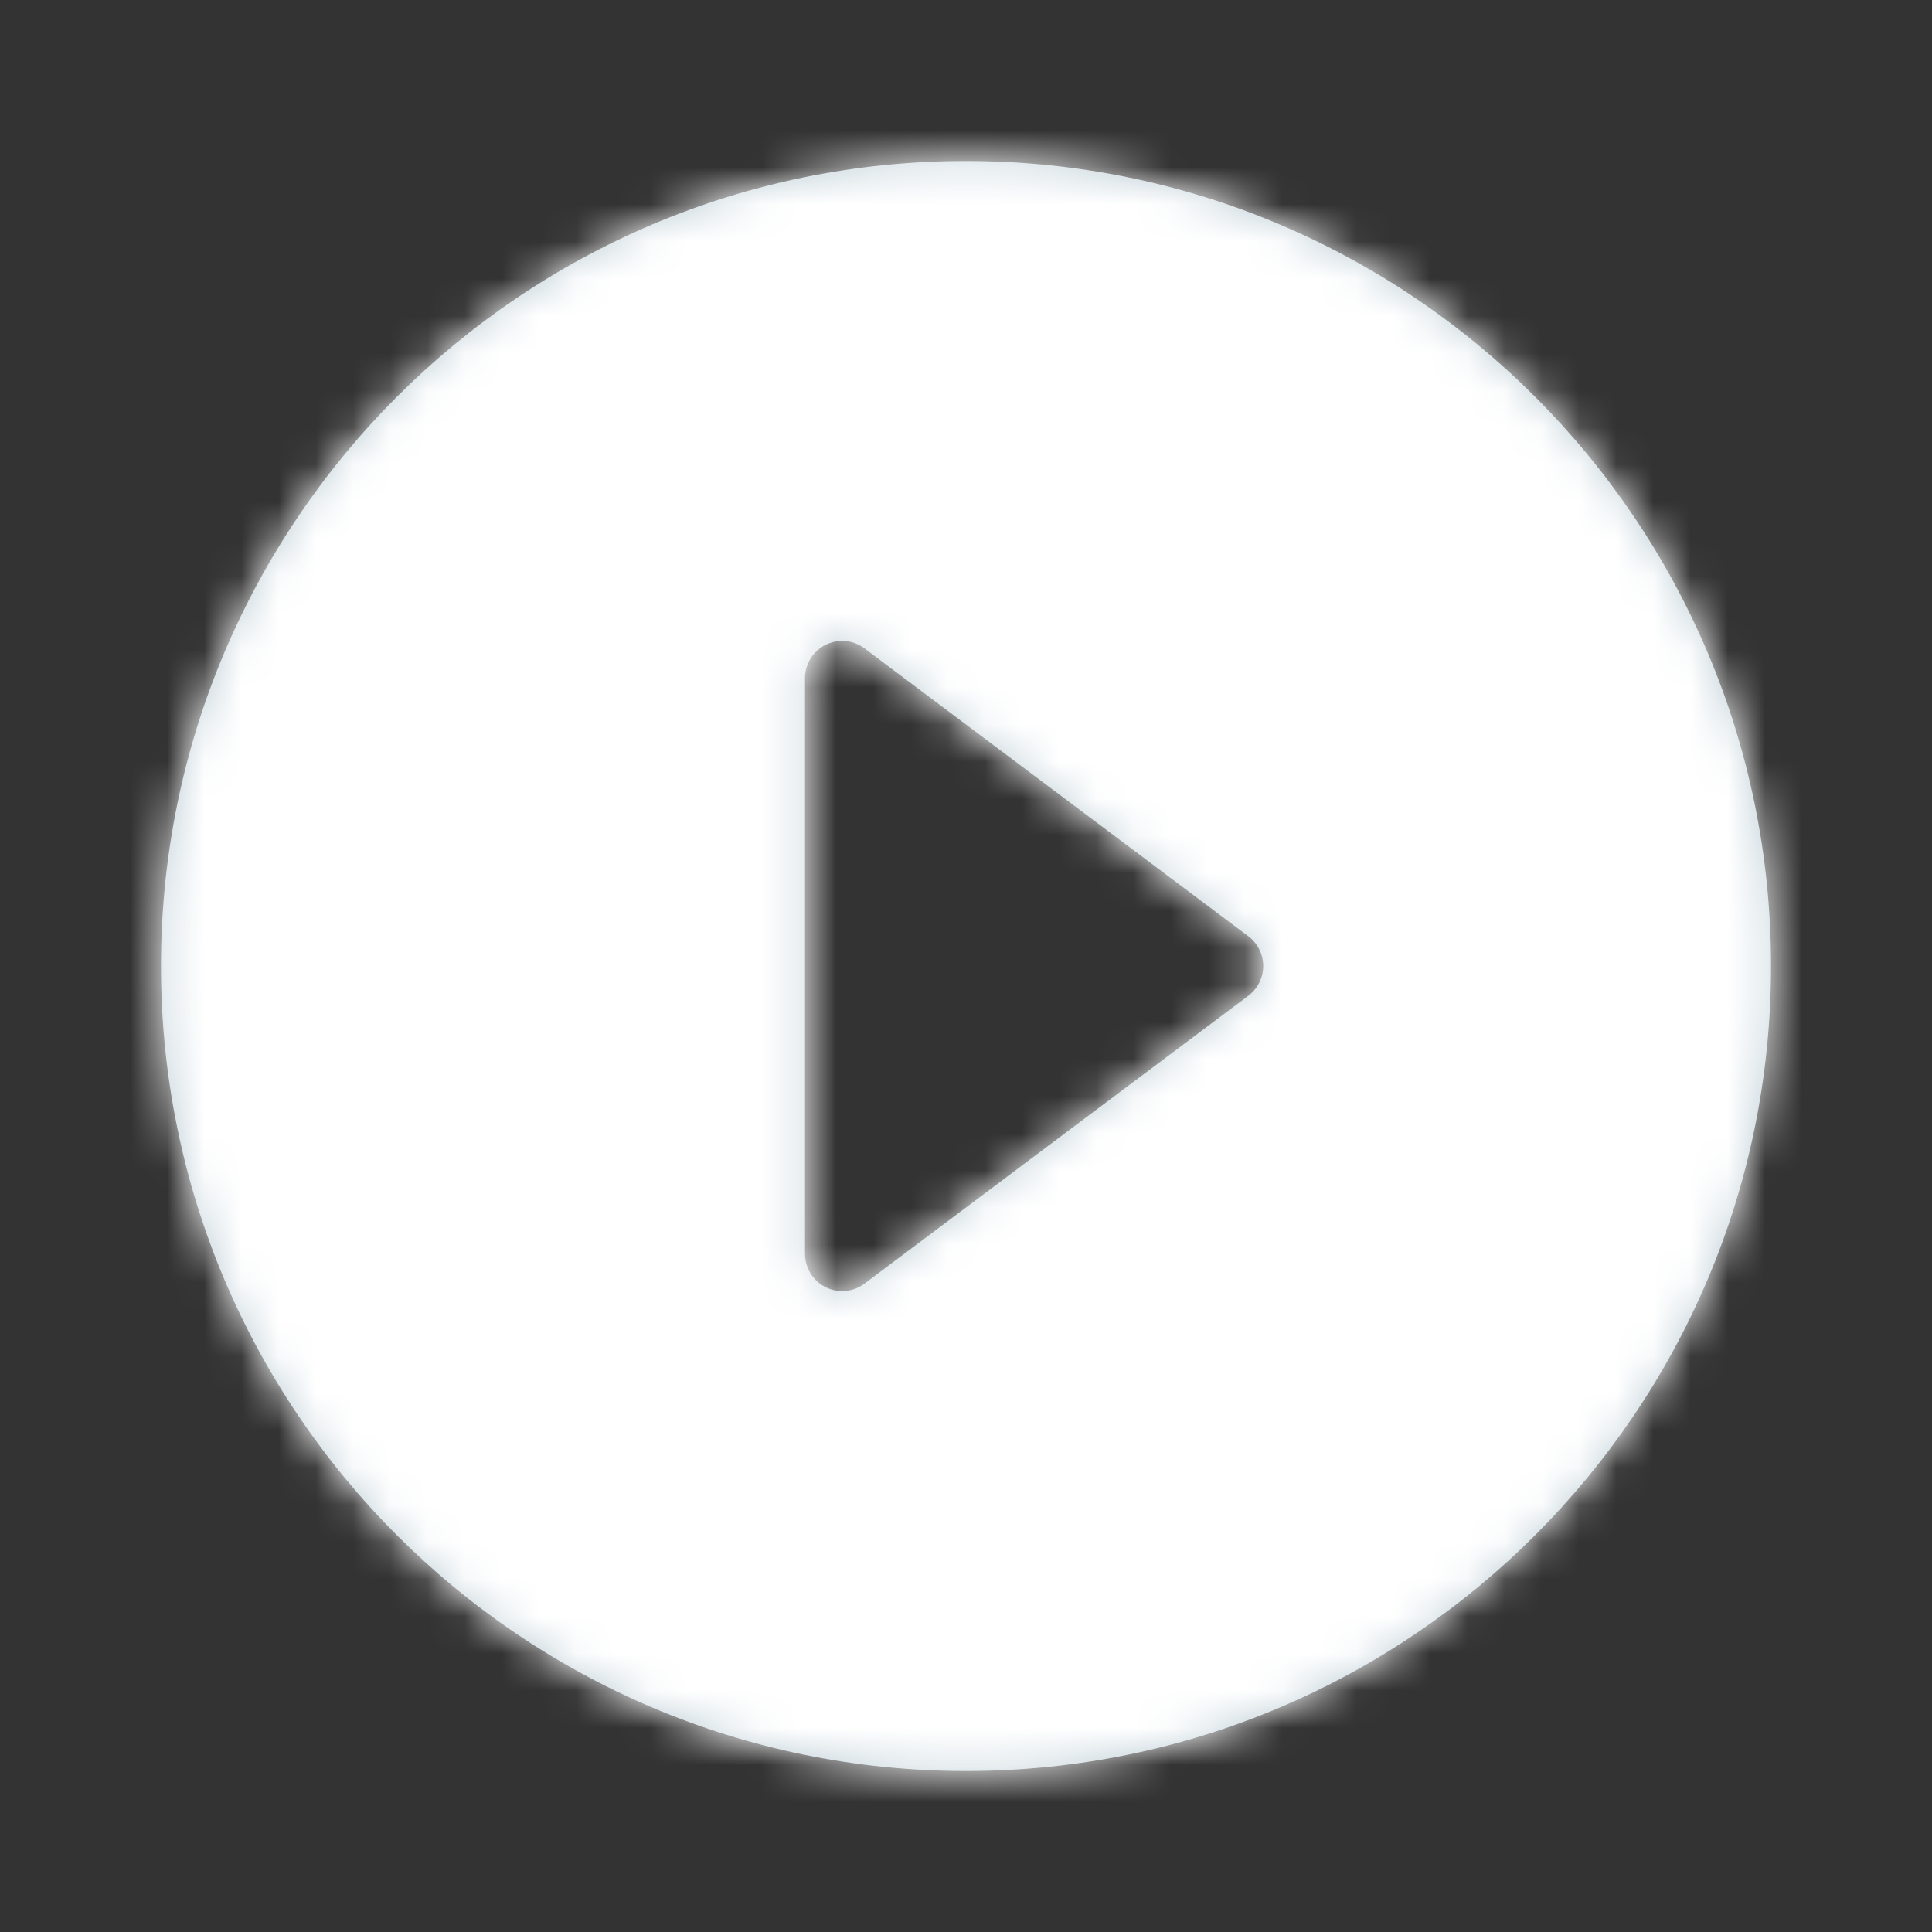 <?xml version="1.0" encoding="UTF-8"?>
<svg width="52px" height="52px" viewBox="0 0 52 52" version="1.1" xmlns="http://www.w3.org/2000/svg" xmlns:xlink="http://www.w3.org/1999/xlink">
    <rect x="0" y="0" width="52" height="52" fill="#333333" stroke="none"/>
    <title>play-button (18)</title>
    <defs>
        <path d="M22,0.333 C33.96,0.333 43.667,10.04 43.667,22 C43.667,33.96 33.96,43.667 22,43.667 C10.04,43.667 0.333,33.96 0.333,22 C0.333,10.04 10.04,0.333 22,0.333 Z M29.6,21.2 L19.267,13.45 C18.825,13.119 18.198,13.208 17.867,13.65 C17.737,13.823 17.667,14.034 17.667,14.25 L17.667,29.75 C17.667,30.302 18.114,30.75 18.667,30.75 C18.883,30.75 19.094,30.68 19.267,30.55 L29.6,22.8 C30.042,22.469 30.131,21.842 29.8,21.4 C29.743,21.324 29.676,21.257 29.6,21.2 Z" id="path-1"></path>
    </defs>
    <g id="HP" stroke="none" stroke-width="1" fill="none" fill-rule="evenodd">
        <g id="1,0-HP" transform="translate(-389, -6382)">
            <g id="2-StayUpdated" transform="translate(125, 5670)">
                <g id="Group-2-Copy-2" transform="translate(4, 623)">
                    <g id="play-button-(18)" transform="translate(260, 89)">
                        <g id="Atoms-/-icons-/-System-/-Play-2" transform="translate(4, 4)">
                            <mask id="mask-2" fill="white">
                                <use xlink:href="#path-1"></use>
                            </mask>
                            <use id="Mask" fill="#C2D1D9" xlink:href="#path-1"></use>
                            <g id="Group" mask="url(#mask-2)">
                                <g transform="translate(-4, -4)" id="↪🎨">
                                    <rect id="Atoms-/-Colors-/-Black" fill="#FFFFFF" x="0" y="0" width="52" height="52"></rect>
                                </g>
                            </g>
                        </g>
                    </g>
                </g>
            </g>
        </g>
    </g>
</svg>